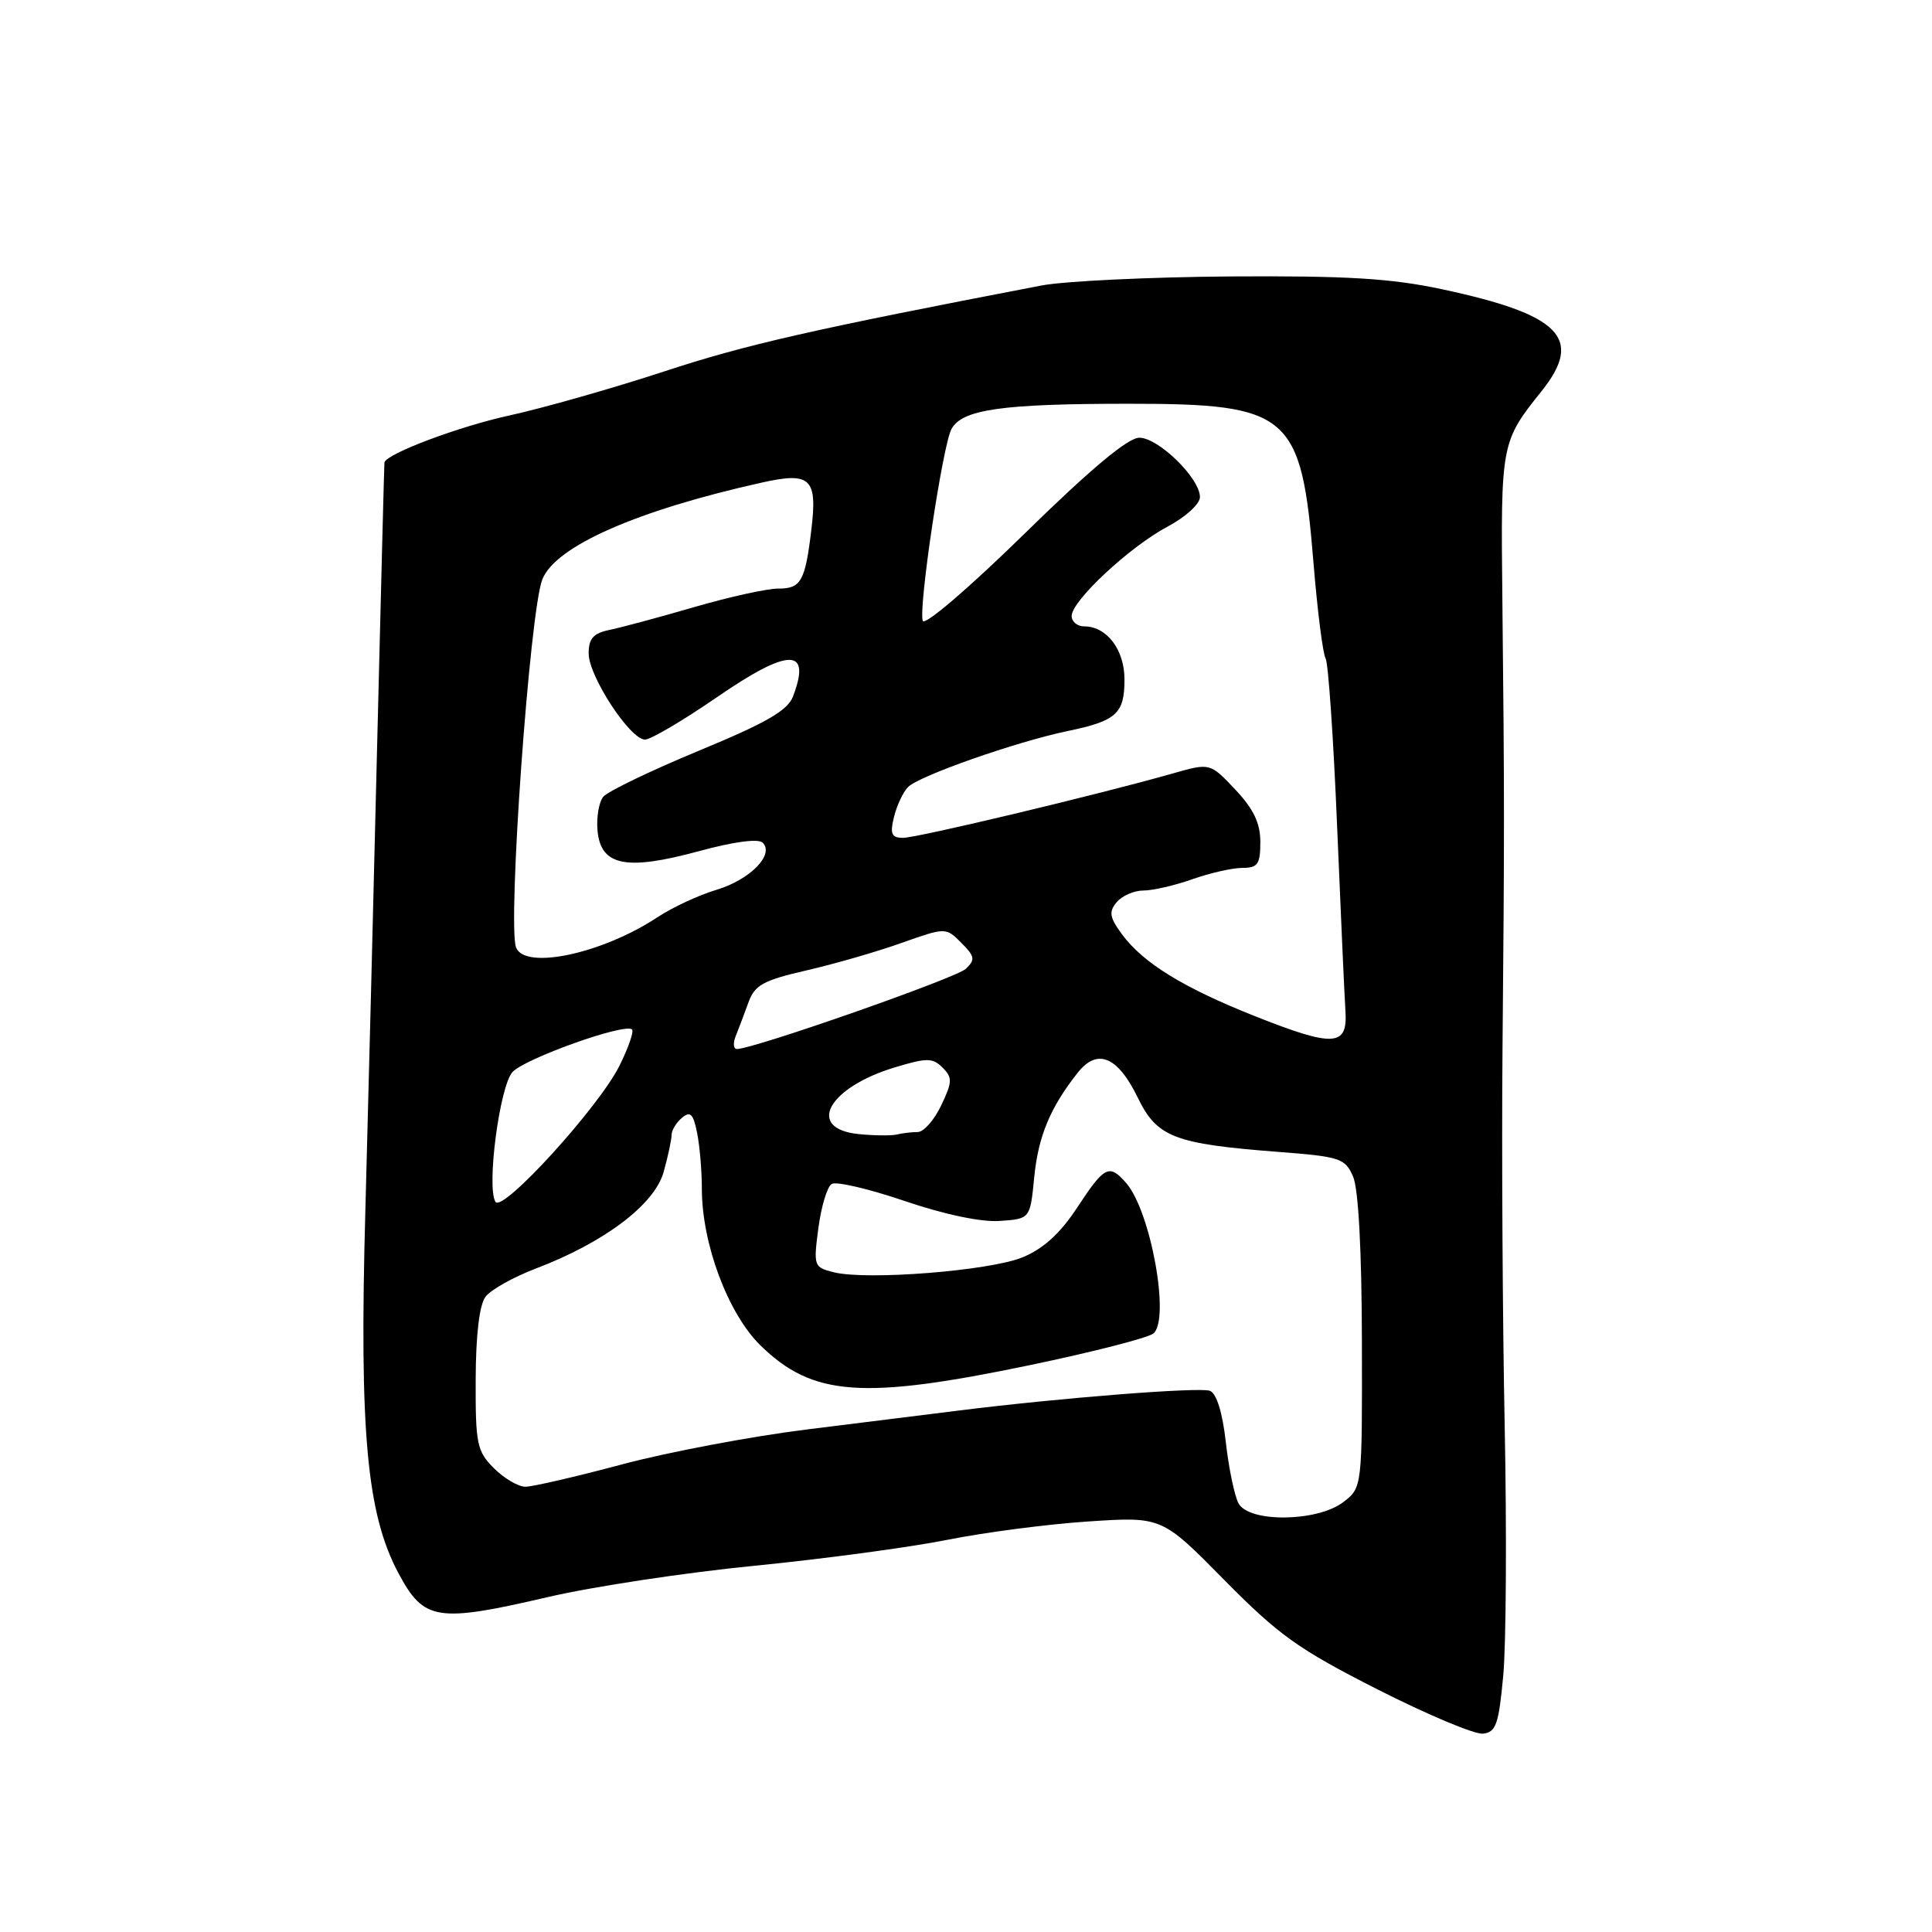 <?xml version="1.0" encoding="UTF-8" standalone="no"?>
<!DOCTYPE svg PUBLIC "-//W3C//DTD SVG 1.1//EN" "http://www.w3.org/Graphics/SVG/1.1/DTD/svg11.dtd" >
<svg xmlns="http://www.w3.org/2000/svg" xmlns:xlink="http://www.w3.org/1999/xlink" version="1.1" viewBox="0 0 256 256">
 <g >
 <path fill="currentColor"
d=" M 199.19 222.00 C 199.57 217.88 199.66 203.03 199.38 189.00 C 199.10 174.97 198.97 152.47 199.09 139.00 C 199.35 110.72 199.35 105.37 199.07 79.31 C 198.85 58.80 198.90 58.52 204.25 51.85 C 209.88 44.82 206.81 41.68 191.00 38.31 C 184.28 36.88 178.42 36.53 163.00 36.63 C 152.28 36.71 141.03 37.25 138.00 37.83 C 107.62 43.66 98.80 45.67 88.09 49.19 C 81.26 51.43 71.96 54.08 67.42 55.07 C 60.79 56.52 51.24 60.11 50.94 61.27 C 50.91 61.40 50.48 78.15 49.98 98.50 C 49.49 118.85 48.78 146.75 48.41 160.50 C 47.60 189.77 48.60 200.63 52.82 208.50 C 56.18 214.77 57.89 215.04 72.69 211.60 C 78.63 210.22 90.92 208.36 100.00 207.47 C 109.08 206.57 120.55 205.03 125.50 204.04 C 130.45 203.05 138.88 201.95 144.23 201.60 C 153.95 200.96 153.95 200.96 162.23 209.36 C 169.45 216.68 172.03 218.52 182.50 223.84 C 189.10 227.19 195.40 229.84 196.50 229.72 C 198.23 229.53 198.59 228.49 199.19 222.00 Z  M 164.11 199.20 C 163.58 198.21 162.82 194.57 162.43 191.12 C 161.99 187.17 161.20 184.63 160.32 184.29 C 158.96 183.77 140.48 185.22 127.00 186.91 C 123.42 187.36 114.42 188.48 107.00 189.40 C 99.58 190.32 88.51 192.41 82.42 194.04 C 76.32 195.67 70.56 197.00 69.62 197.00 C 68.68 197.00 66.80 195.90 65.45 194.55 C 63.19 192.29 63.00 191.35 63.03 182.80 C 63.05 176.84 63.52 172.90 64.34 171.82 C 65.05 170.89 68.03 169.22 70.97 168.10 C 80.08 164.64 86.74 159.61 87.94 155.28 C 88.52 153.20 88.99 150.99 88.99 150.37 C 89.00 149.75 89.62 148.73 90.37 148.11 C 91.47 147.19 91.87 147.59 92.37 150.11 C 92.72 151.84 93.00 155.17 93.00 157.52 C 93.00 164.82 96.47 174.07 100.77 178.28 C 107.69 185.03 114.27 185.51 136.50 180.88 C 144.75 179.16 152.09 177.28 152.82 176.70 C 155.09 174.88 152.49 160.50 149.22 156.75 C 146.98 154.18 146.35 154.50 142.76 159.97 C 140.49 163.43 138.28 165.45 135.50 166.60 C 131.15 168.39 114.86 169.68 110.47 168.58 C 107.83 167.92 107.78 167.75 108.44 162.72 C 108.82 159.87 109.61 157.24 110.20 156.88 C 110.79 156.51 115.14 157.53 119.88 159.14 C 125.18 160.94 130.04 161.96 132.50 161.78 C 136.50 161.50 136.50 161.50 137.04 156.00 C 137.57 150.57 139.16 146.74 142.81 142.13 C 145.41 138.85 148.10 139.97 150.77 145.46 C 153.31 150.69 155.60 151.57 169.35 152.63 C 177.59 153.26 178.24 153.48 179.29 155.90 C 180.00 157.52 180.44 165.77 180.46 177.81 C 180.50 197.11 180.50 197.11 178.00 199.03 C 174.57 201.67 165.49 201.78 164.11 199.20 Z  M 65.65 159.25 C 64.45 157.30 66.20 143.97 67.90 142.06 C 69.51 140.27 82.84 135.51 83.75 136.41 C 84.01 136.68 83.27 138.83 82.09 141.20 C 79.37 146.69 66.57 160.74 65.65 159.25 Z  M 113.75 150.27 C 106.73 149.54 109.73 144.09 118.61 141.42 C 122.83 140.15 123.58 140.15 124.90 141.47 C 126.22 142.79 126.20 143.36 124.71 146.48 C 123.79 148.42 122.39 150.00 121.60 150.00 C 120.81 150.00 119.56 150.15 118.83 150.33 C 118.10 150.50 115.81 150.48 113.75 150.27 Z  M 97.50 137.25 C 97.89 136.29 98.64 134.29 99.18 132.81 C 100.01 130.52 101.14 129.90 106.83 128.59 C 110.50 127.75 116.16 126.12 119.41 124.96 C 125.32 122.87 125.32 122.87 127.38 124.93 C 129.18 126.74 129.25 127.16 127.97 128.38 C 126.67 129.60 99.84 139.00 97.64 139.00 C 97.17 139.00 97.11 138.21 97.50 137.25 Z  M 166.29 134.65 C 156.78 130.87 151.47 127.60 148.67 123.80 C 147.02 121.56 146.90 120.83 147.96 119.55 C 148.67 118.70 150.26 118.00 151.50 118.00 C 152.74 118.00 155.66 117.33 158.00 116.50 C 160.34 115.67 163.32 115.00 164.63 115.00 C 166.66 115.00 167.00 114.51 167.00 111.57 C 167.00 109.06 166.11 107.20 163.67 104.61 C 160.34 101.08 160.34 101.08 155.42 102.48 C 145.67 105.26 121.46 111.04 119.64 111.02 C 118.12 111.00 117.91 110.50 118.46 108.25 C 118.83 106.74 119.66 104.95 120.32 104.29 C 121.76 102.81 134.66 98.28 141.50 96.86 C 147.94 95.52 149.00 94.56 149.00 90.03 C 149.00 86.09 146.66 83.00 143.67 83.00 C 142.75 83.00 142.00 82.38 142.00 81.62 C 142.00 79.61 149.71 72.43 154.71 69.78 C 157.10 68.51 159.00 66.78 159.00 65.86 C 159.00 63.38 153.50 58.00 150.97 58.00 C 149.46 58.00 144.53 62.12 135.72 70.75 C 128.38 77.93 122.51 82.96 122.27 82.26 C 121.68 80.55 124.90 59.06 126.07 56.86 C 127.47 54.25 132.73 53.50 149.55 53.50 C 170.93 53.50 172.44 54.80 174.05 74.65 C 174.57 80.99 175.29 86.66 175.65 87.24 C 176.00 87.82 176.69 97.79 177.17 109.40 C 177.66 121.00 178.15 132.07 178.28 134.00 C 178.58 138.69 176.73 138.79 166.29 134.65 Z  M 68.38 125.54 C 67.23 122.55 70.19 81.02 71.86 76.78 C 73.58 72.40 84.29 67.66 100.87 63.96 C 107.43 62.49 108.34 63.35 107.50 70.26 C 106.69 77.01 106.13 78.00 103.14 77.99 C 101.69 77.98 96.67 79.08 92.00 80.44 C 87.33 81.80 82.26 83.16 80.75 83.47 C 78.62 83.91 78.00 84.61 78.00 86.59 C 78.00 89.60 83.49 98.00 85.47 98.00 C 86.22 98.00 90.49 95.48 94.96 92.41 C 104.52 85.82 107.55 85.78 105.08 92.28 C 104.37 94.15 101.56 95.77 92.59 99.48 C 86.22 102.12 80.53 104.86 79.94 105.57 C 79.35 106.29 79.01 108.33 79.18 110.12 C 79.63 114.73 82.97 115.40 92.59 112.79 C 97.20 111.53 100.49 111.09 101.06 111.66 C 102.65 113.25 99.38 116.57 94.92 117.91 C 92.60 118.60 89.08 120.24 87.10 121.55 C 79.78 126.38 69.54 128.56 68.38 125.54 Z "/>
</g>
</svg>